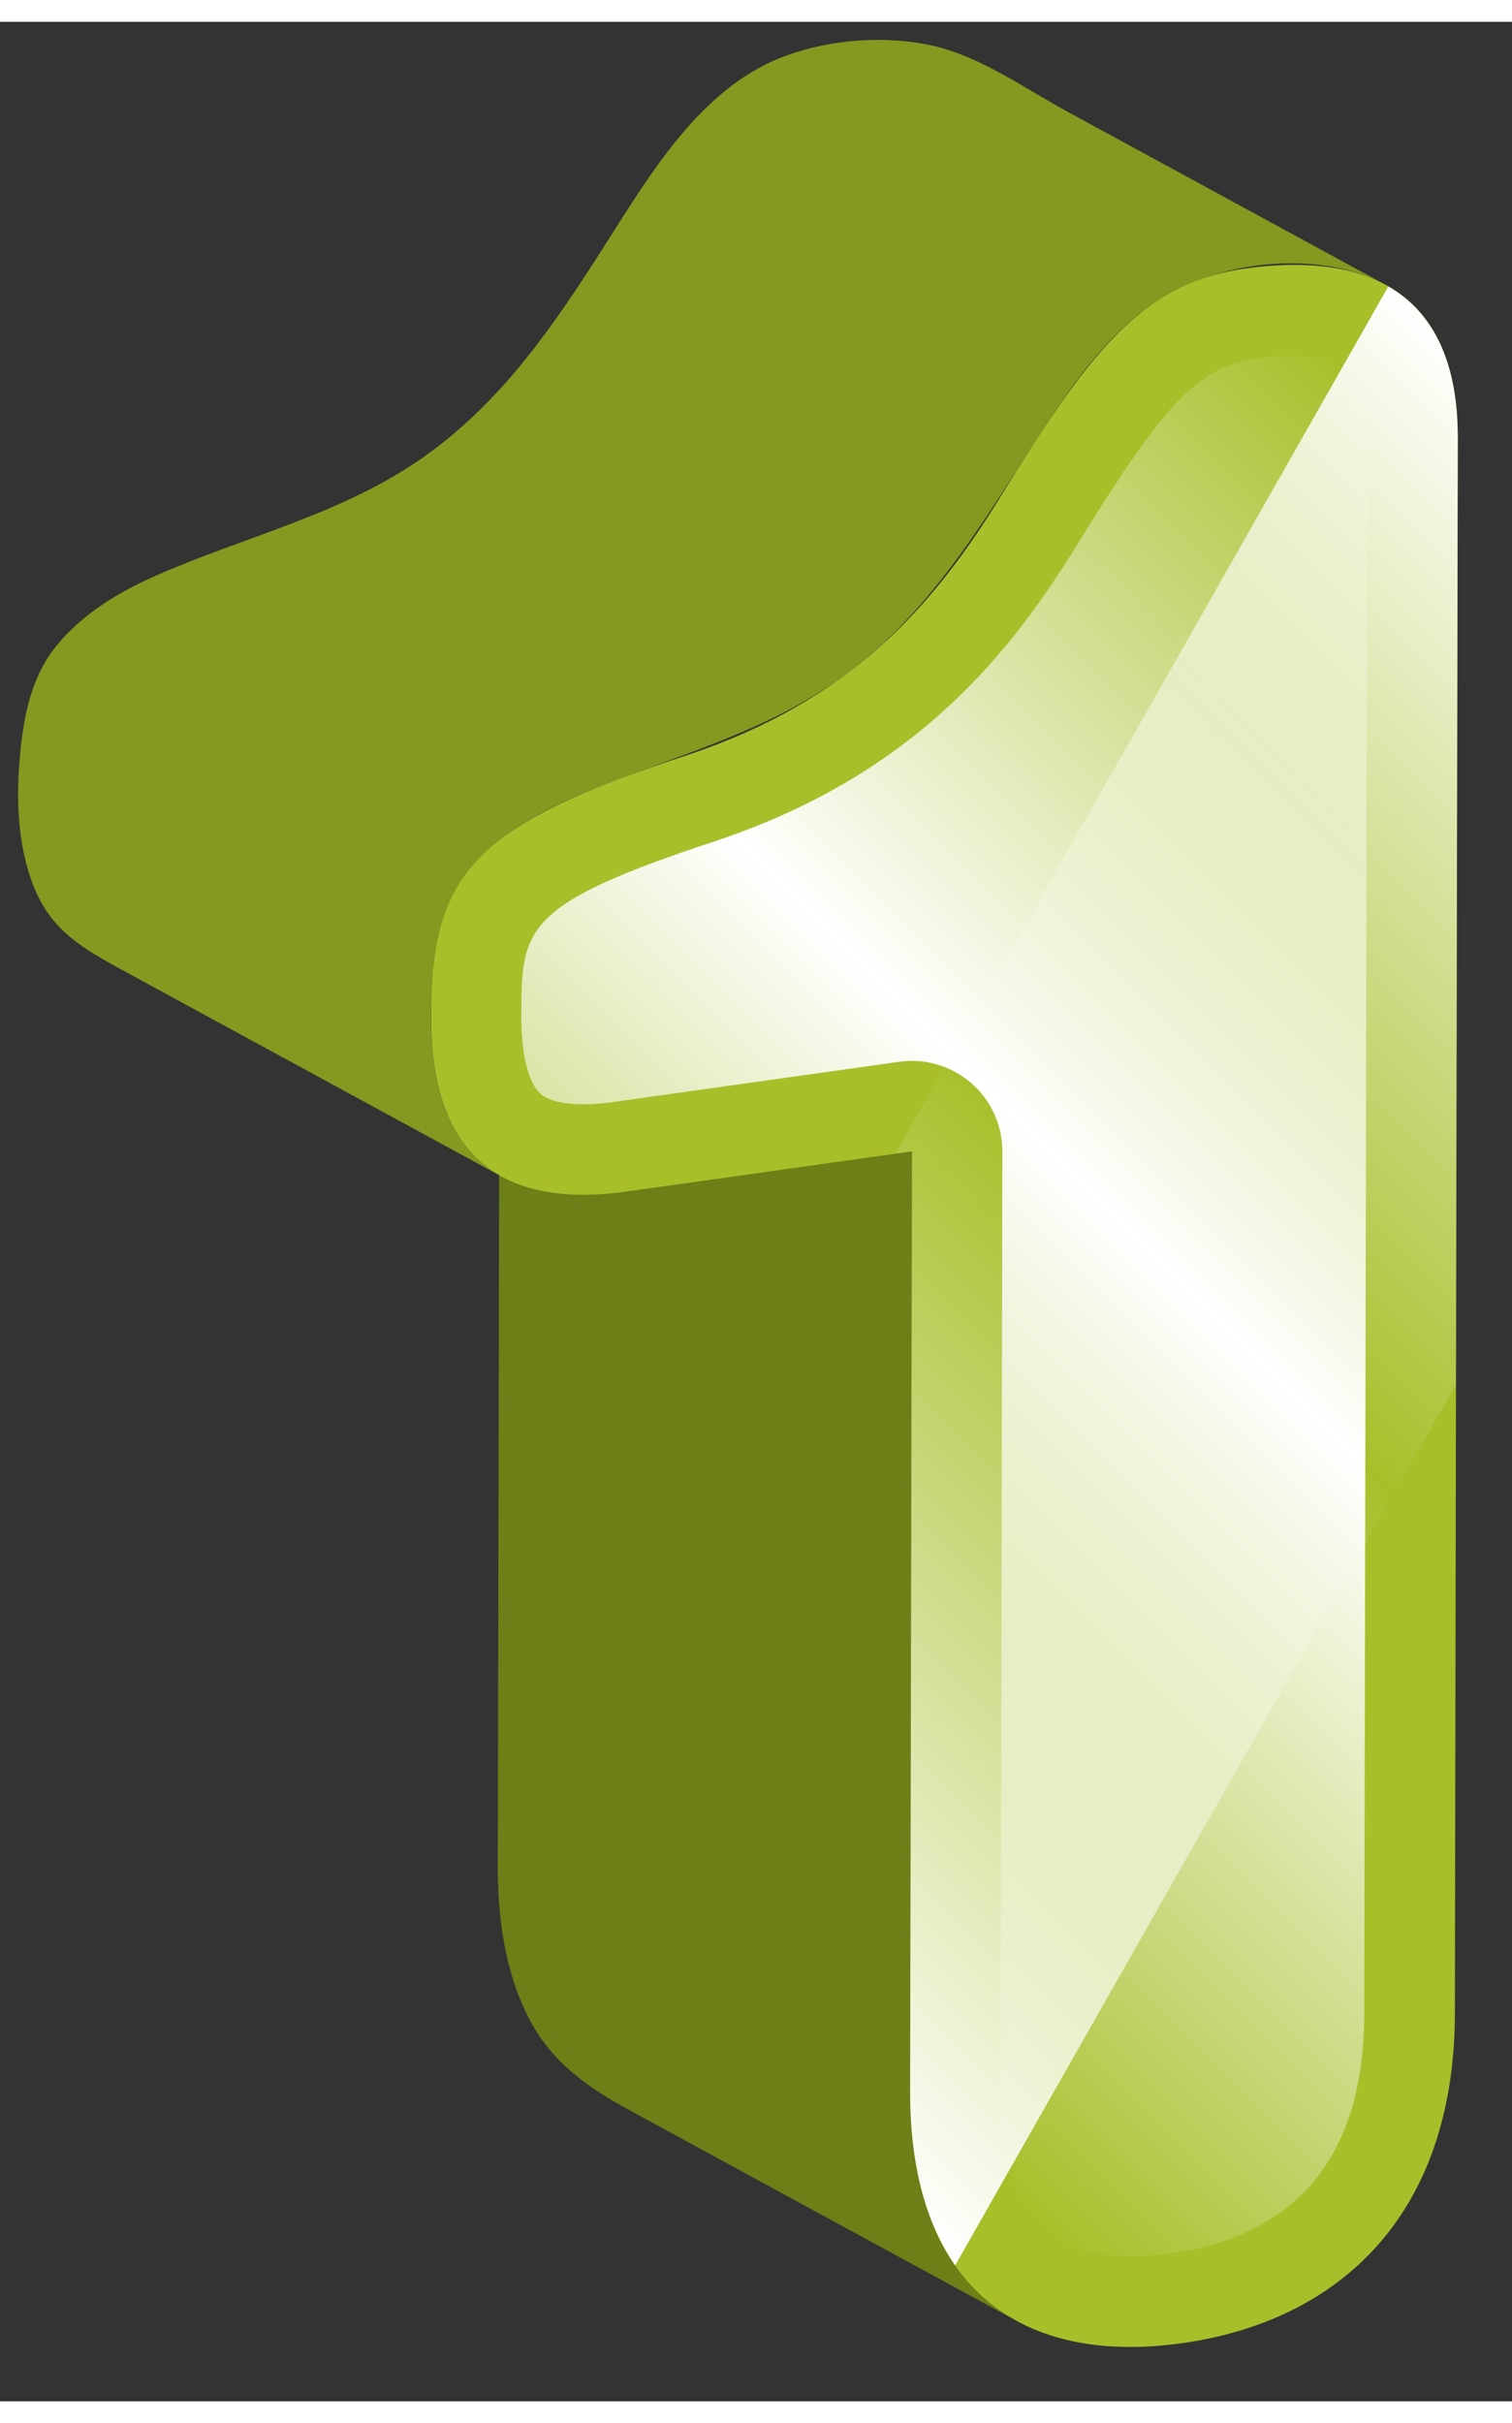 <?xml version="1.0" encoding="UTF-8" standalone="no"?>
<!DOCTYPE svg PUBLIC "-//W3C//DTD SVG 1.1//EN" "http://www.w3.org/Graphics/SVG/1.1/DTD/svg11.dtd">
<svg version="1.1" xmlns="http://www.w3.org/2000/svg" xmlns:xlink="http://www.w3.org/1999/xlink" preserveAspectRatio="xMidYMid meet" viewBox="184.548 775.685 83.569 131.506" width="79.57" height="127.51"><rect x="184.548" y="775.685" width="83.569" height="131.506" fill="#333333" stroke="none"/><defs><path d="M234.95 838.11L212.16 825.71C212.1 856.85 212.07 874.15 212.06 877.61C212.06 880.48 212.45 883.46 213.79 886.04C215.06 888.48 217.01 889.83 219.37 891.12C226.5 895 233.63 898.88 240.76 902.76C236.18 900.26 234.84 894.86 234.85 890.01C234.85 890.01 234.84 896.61 234.85 890.01C234.86 883.09 234.9 865.79 234.95 838.11Z" id="bLW6OXcST"></path><path d="M249.25 790.66C252.56 788.82 257.72 788.36 261.13 790.22C255.29 787.04 249.45 783.86 243.6 780.68C241.26 779.41 238.86 777.68 236.25 777.04C233.6 776.41 230.5 776.63 227.95 777.57C223.65 779.16 220.94 783.37 218.59 787.07C215.58 791.82 212.62 796.46 207.93 799.76C203.42 802.93 198.1 804.11 193.13 806.31C191.06 807.22 189.04 808.45 187.62 810.23C186.2 812.01 185.82 814.27 185.63 816.47C185.43 818.85 185.55 821.46 186.5 823.68C187.46 825.95 189.2 826.94 191.27 828.07C197.11 831.25 202.96 834.43 208.8 837.61C209.97 838.25 211.14 838.88 212.31 839.52C208.29 837.33 208.11 831.99 208.5 827.99C208.71 825.8 209.41 823.65 210.94 822.02C212.66 820.18 215.05 819.02 217.35 818.09C222.25 816.11 227.24 814.83 231.52 811.58C235.89 808.26 238.63 803.75 241.55 799.21C241.65 799.06 241.34 799.55 241.55 799.21C243.6 796.02 245.85 792.54 249.25 790.66Z" id="g1Y6kVKYfd"></path><path d="M265.12 798.7C265.1 807.41 264.97 877.07 264.96 885.78C264.93 896.82 258.65 902.75 249.87 903.98C241.1 905.21 234.83 901.05 234.85 890.01C234.86 886.55 234.89 869.25 234.95 838.11C225.47 839.45 220.21 840.19 219.16 840.33C211.85 841.36 208.35 837.91 208.37 830.65C208.38 822.61 210.87 820.04 222.57 816.2C231.49 813.2 236.02 808.15 239.84 801.94C244.53 794.34 247.46 790.15 253.3 789.33C260.76 788.28 265.13 791.13 265.12 798.7Z" id="b1CyKtm15K"></path><path d="M238.23 834.34C239.33 835.29 239.95 836.67 239.95 838.12C239.94 843.31 239.86 884.83 239.85 890.02C239.85 892.45 240.22 895.72 242.02 897.53C243.46 898.97 245.96 899.48 249.18 899.03C256.31 898.03 259.94 893.56 259.95 885.77C259.97 877.06 260.1 807.4 260.12 798.69C260.12 796.88 259.78 795.54 259.17 794.93C258.51 794.26 257.13 794.12 256.1 794.12C255.46 794.12 254.75 794.17 253.99 794.28C250.64 794.75 248.68 797.14 244.09 804.57C240.38 810.6 235.12 817.26 224.16 820.94C213.38 824.48 213.37 825.79 213.36 830.66C213.36 833.56 214.06 834.57 214.36 834.87C214.88 835.4 215.96 835.51 216.78 835.51C217.29 835.51 217.85 835.47 218.46 835.38C220.04 835.16 232.67 833.38 234.25 833.16C234.48 833.13 234.72 833.11 234.95 833.11C236.15 833.11 237.32 833.55 238.23 834.34Z" id="b2mD4ymQAP"></path><linearGradient id="gradientdlGxtXwcD" gradientUnits="userSpaceOnUse" x1="220.32" y1="875.82" x2="280.19" y2="815.95"><stop style="stop-color: #ffffff;stop-opacity: 0" offset="0%"></stop><stop style="stop-color: #ffffff;stop-opacity: 0.09" offset="4.48%"></stop><stop style="stop-color: #ffffff;stop-opacity: 1" offset="50%"></stop><stop style="stop-color: #ffffff;stop-opacity: 0.09" offset="95.52%"></stop><stop style="stop-color: #ffffff;stop-opacity: 0" offset="100%"></stop></linearGradient><path d="M234.04 838.24L234.95 838.11C234.89 869.25 234.86 886.55 234.85 890.01C234.84 894.2 235.75 897.39 237.34 899.68C239.19 896.43 248.41 880.2 265.02 850.98C265.08 819.61 265.11 802.19 265.12 798.7C265.13 794.49 263.77 791.74 261.28 790.31C257.65 796.7 248.57 812.68 234.04 838.24Z" id="b1S1fczXmu"></path><linearGradient id="gradientg5sml4hXI" gradientUnits="userSpaceOnUse" x1="215.98" y1="878.32" x2="282.81" y2="811.5"><stop style="stop-color: #ffffff;stop-opacity: 1" offset="0%"></stop><stop style="stop-color: #ffffff;stop-opacity: 0" offset="50%"></stop><stop style="stop-color: #ffffff;stop-opacity: 1" offset="100%"></stop></linearGradient></defs><g><g><use xlink:href="#bLW6OXcST" opacity="1" fill="#6c8017" fill-opacity="1"></use><g><use xlink:href="#bLW6OXcST" opacity="1" fill-opacity="0" stroke="#000000" stroke-width="1" stroke-opacity="0"></use></g></g><g><use xlink:href="#g1Y6kVKYfd" opacity="1" fill="#859920" fill-opacity="1"></use><g><use xlink:href="#g1Y6kVKYfd" opacity="1" fill-opacity="0" stroke="#000000" stroke-width="1" stroke-opacity="0"></use></g></g><g><use xlink:href="#b1CyKtm15K" opacity="1" fill="#a8bf2a" fill-opacity="1"></use><g><use xlink:href="#b1CyKtm15K" opacity="1" fill-opacity="0" stroke="#000000" stroke-width="1" stroke-opacity="0"></use></g></g><g><use xlink:href="#b2mD4ymQAP" opacity="1" fill="url(#gradientdlGxtXwcD)"></use><g><use xlink:href="#b2mD4ymQAP" opacity="1" fill-opacity="0" stroke="#000000" stroke-width="1" stroke-opacity="0"></use></g></g><g><use xlink:href="#b1S1fczXmu" opacity="1" fill="url(#gradientg5sml4hXI)"></use><g><use xlink:href="#b1S1fczXmu" opacity="1" fill-opacity="0" stroke="#000000" stroke-width="1" stroke-opacity="0"></use></g></g></g></svg>